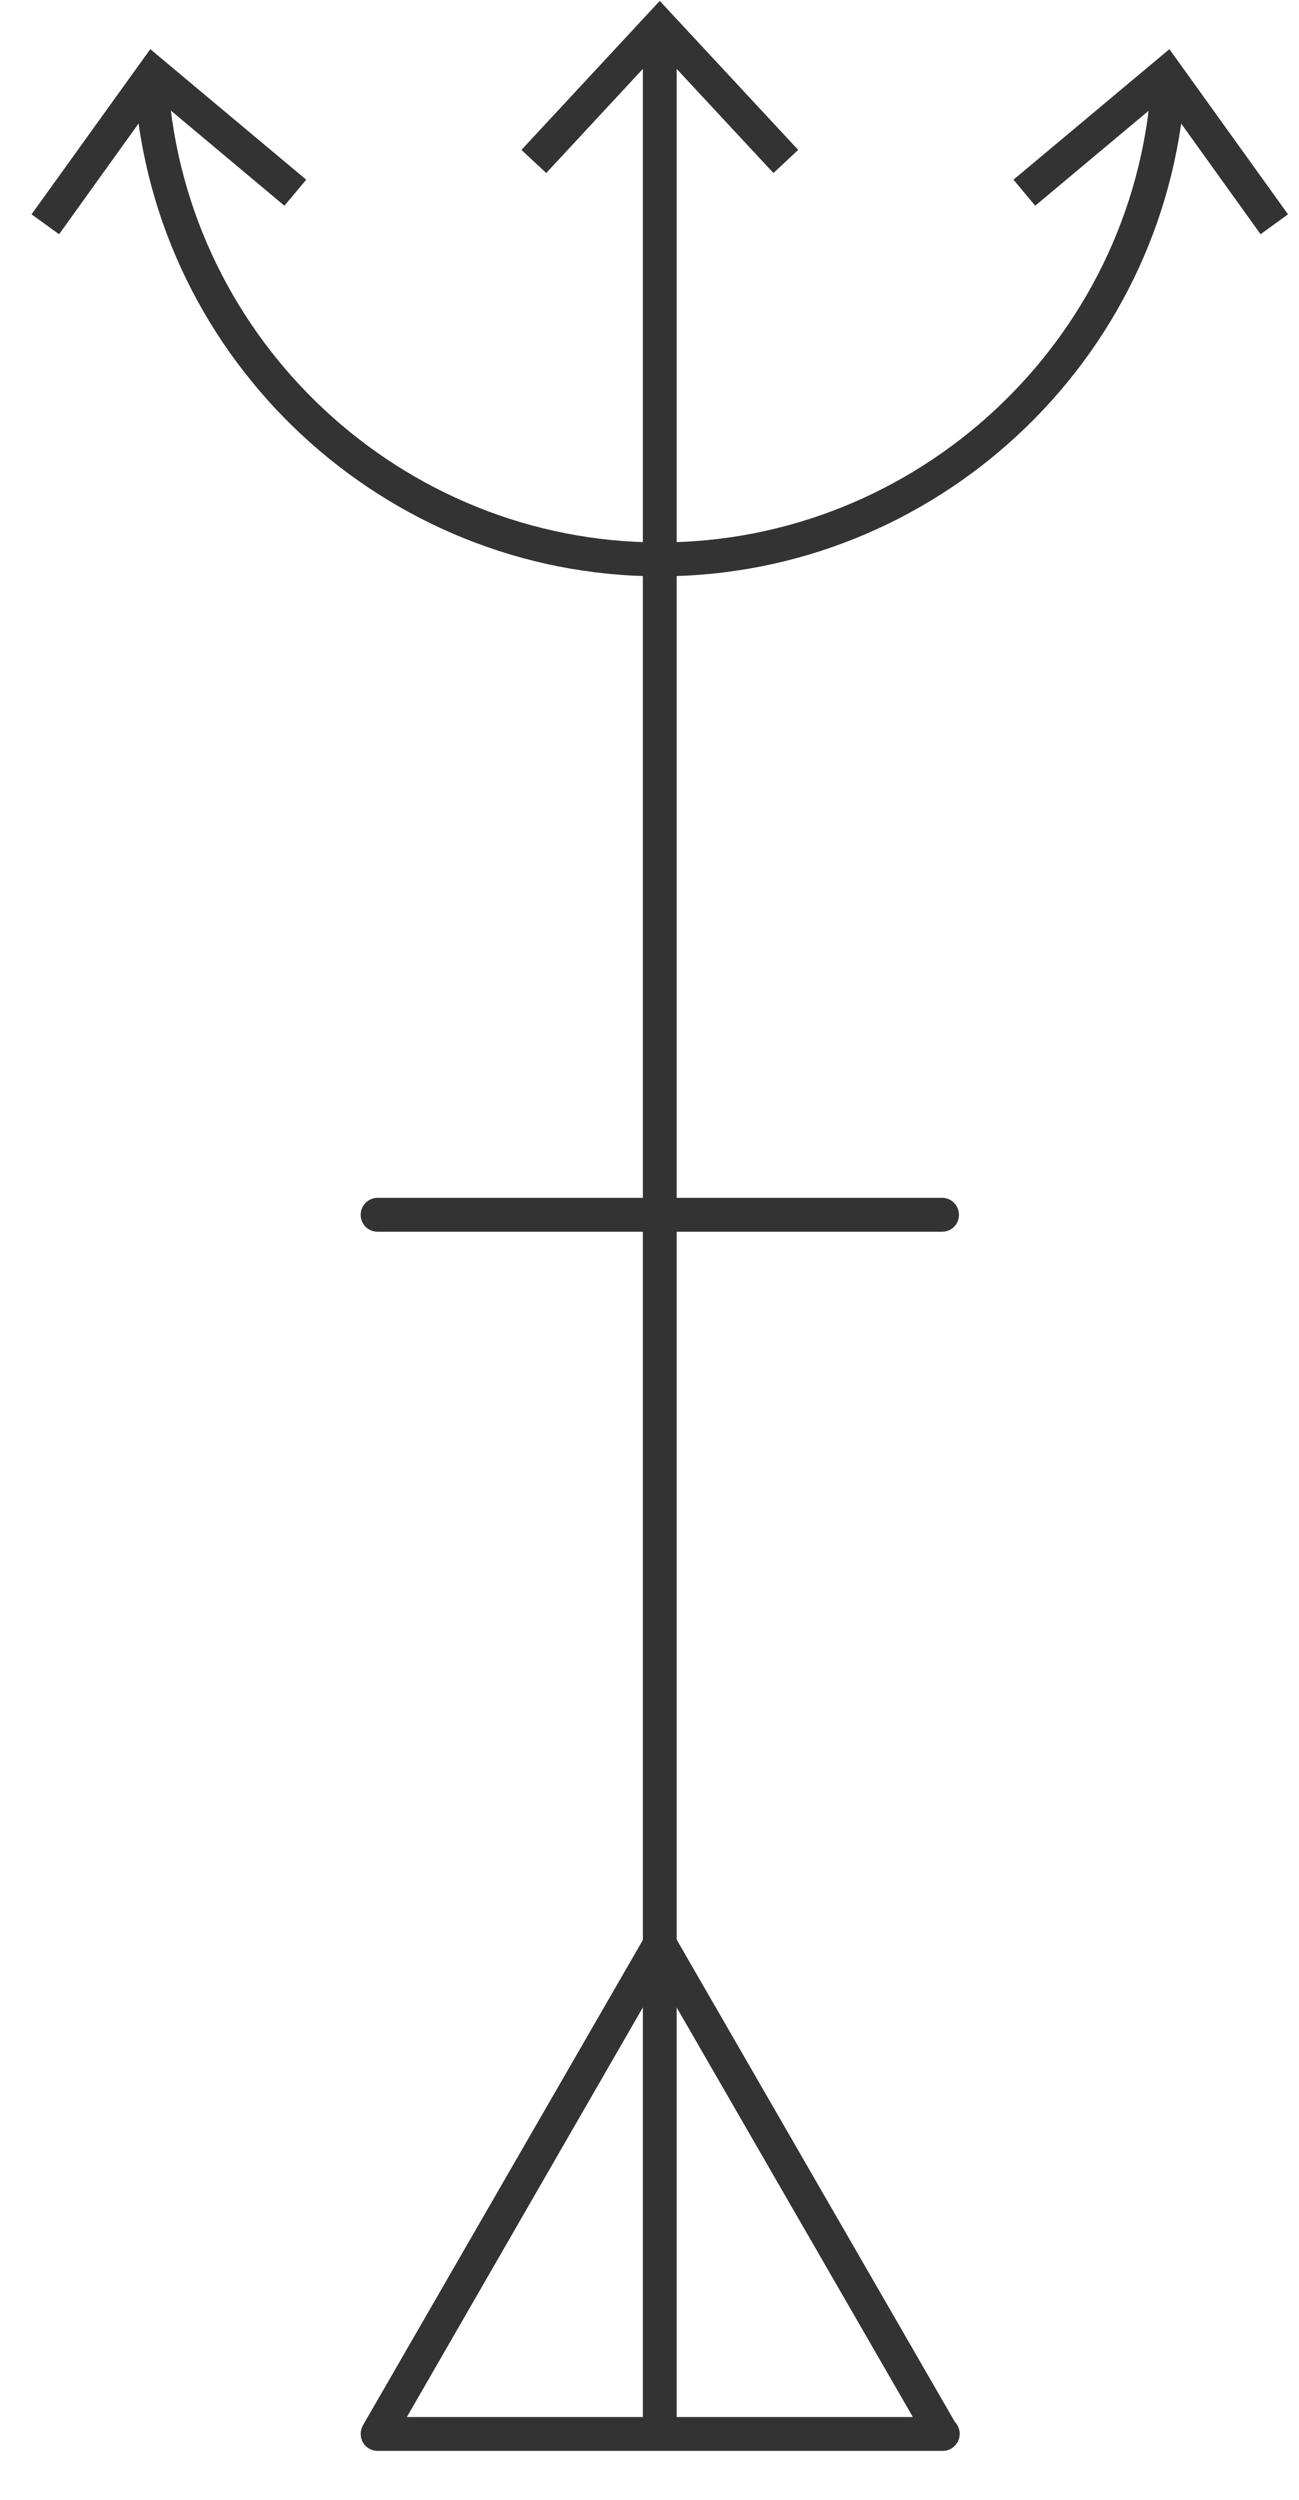 <?xml version="1.0" encoding="UTF-8" standalone="no"?>
<svg width="26px" height="50px" viewBox="0 0 26 50" version="1.1" xmlns="http://www.w3.org/2000/svg" xmlns:xlink="http://www.w3.org/1999/xlink" xmlns:sketch="http://www.bohemiancoding.com/sketch/ns">
    <!-- Generator: Sketch 3.5.2 (25235) - http://www.bohemiancoding.com/sketch -->
    <title>Group 24</title>
    <desc>Created with Sketch.</desc>
    <defs></defs>
    <g id="Page-1" stroke="none" stroke-width="1" fill="none" fill-rule="evenodd" sketch:type="MSPage">
        <g id="Artboard-2" sketch:type="MSArtboardGroup" transform="translate(-786, -871)" fill="#333333">
            <g id="Group-24" sketch:type="MSLayerGroup" transform="translate(786, 871)">
                <path d="M13.205,11.527 C7.702,11.527 3.087,7.23 2.696,1.741 C2.683,1.553 2.824,1.394 3.009,1.379 C3.204,1.366 3.358,1.508 3.369,1.694 C3.737,6.828 8.056,10.849 13.205,10.849 C18.356,10.849 22.679,6.828 23.041,1.694 C23.054,1.511 23.209,1.366 23.405,1.379 C23.591,1.394 23.729,1.553 23.719,1.744 C23.329,7.23 18.711,11.527 13.205,11.527" id="Fill-304" sketch:type="MSShapeGroup"></path>
                <path d="M0.631,4.287 L1.183,4.685 L3.132,1.971 L5.693,4.115 L6.129,3.594 L3.008,0.983 L0.631,4.287 Z" id="Fill-305" sketch:type="MSShapeGroup"></path>
                <path d="M25.78,4.287 L25.231,4.685 L23.282,1.971 L20.72,4.115 L20.285,3.594 L23.406,0.983 L25.78,4.287 Z" id="Fill-306" sketch:type="MSShapeGroup"></path>
                <path d="M13.205,48.914 C13.022,48.914 12.867,48.767 12.867,48.577 L12.867,0.753 C12.867,0.566 13.022,0.414 13.205,0.414 C13.395,0.414 13.544,0.566 13.544,0.753 L13.544,48.577 C13.544,48.767 13.395,48.914 13.205,48.914" id="Fill-307" sketch:type="MSShapeGroup"></path>
                <path d="M10.437,2.998 L10.933,3.461 L13.205,1.014 L15.481,3.461 L15.976,2.998 L13.205,0.018 L10.437,2.998 Z" id="Fill-308" sketch:type="MSShapeGroup"></path>
                <path d="M8.144,48.343 L18.271,48.343 L13.205,39.565 L8.144,48.343 Z M18.873,49.021 L18.858,49.021 L7.558,49.021 C7.436,49.021 7.326,48.957 7.263,48.852 C7.205,48.749 7.205,48.616 7.263,48.512 L12.914,38.721 C13.034,38.509 13.377,38.509 13.501,38.721 L19.111,48.439 C19.171,48.502 19.209,48.588 19.209,48.681 C19.209,48.867 19.055,49.021 18.873,49.021 L18.873,49.021 Z" id="Fill-309" sketch:type="MSShapeGroup"></path>
                <path d="M18.857,24.636 L7.558,24.636 C7.369,24.636 7.219,24.487 7.219,24.299 C7.219,24.112 7.369,23.958 7.558,23.958 L18.857,23.958 C19.044,23.958 19.194,24.112 19.194,24.299 C19.194,24.487 19.044,24.636 18.857,24.636" id="Fill-310" sketch:type="MSShapeGroup"></path>
            </g>
        </g>
    </g>
</svg>
